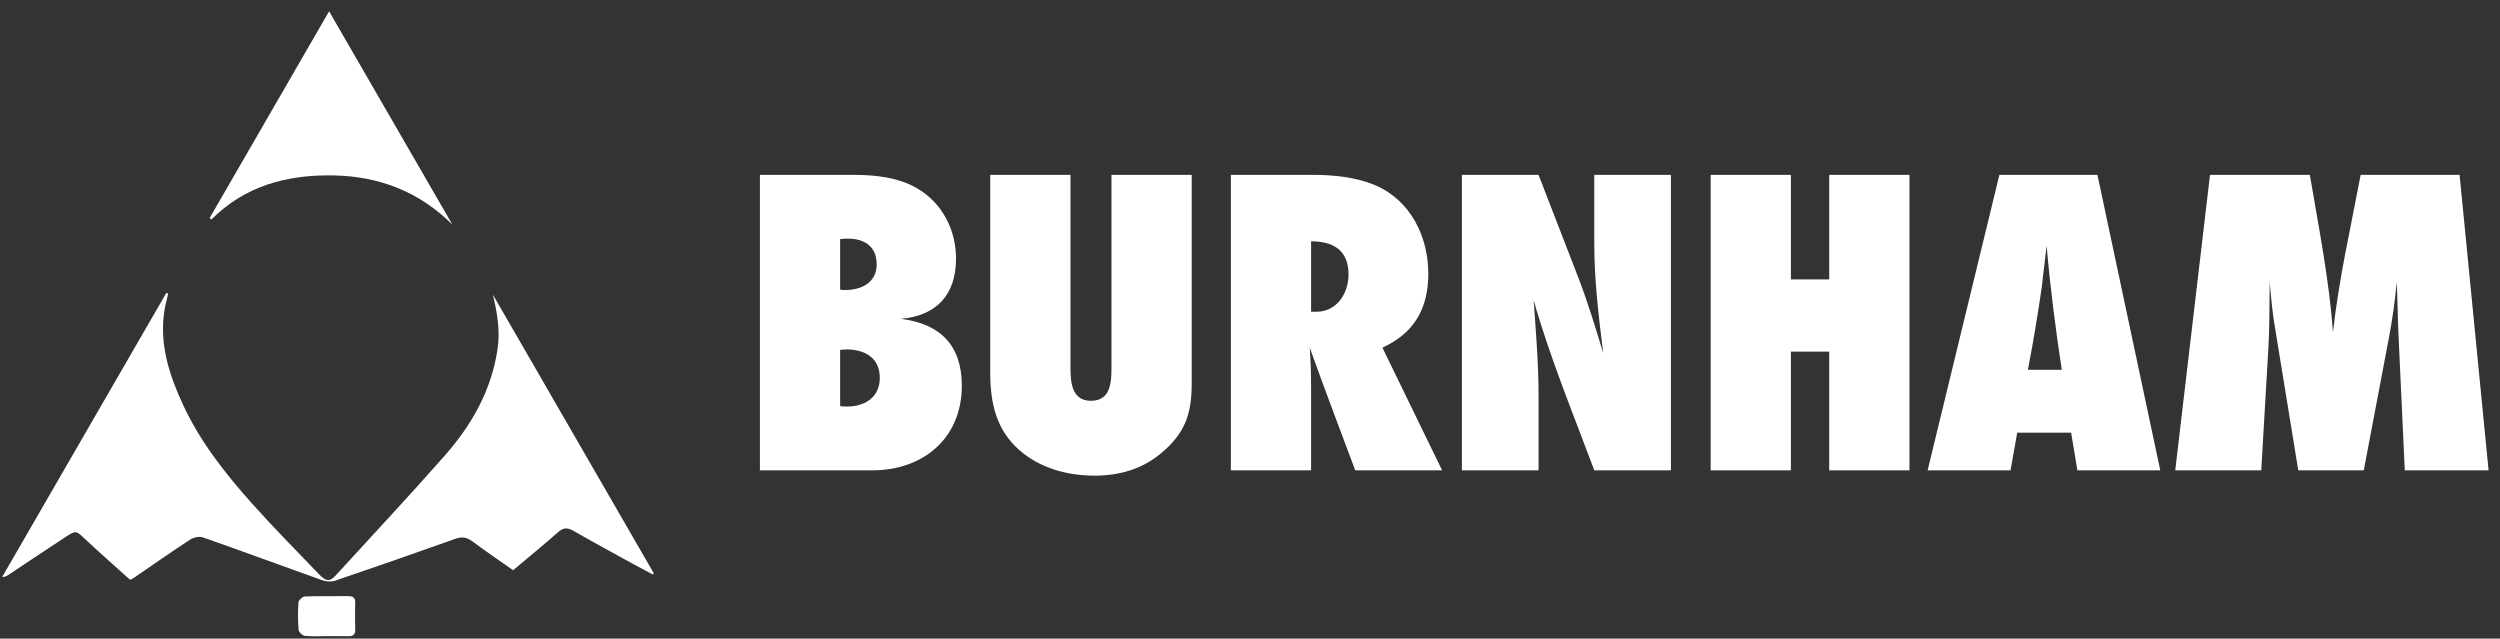 <svg width="184" height="47" viewBox="0 0 184 47" fill="none" xmlns="http://www.w3.org/2000/svg">
<rect x="0" y="0" width="184" height="47" fill="#333333" stroke="none"/>
<path d="M12.38 21.599C12.286 22.018 12.167 22.432 12.101 22.855C11.711 25.345 12.464 27.629 13.489 29.829C14.747 32.533 16.586 34.864 18.562 37.074C20.156 38.858 21.845 40.559 23.502 42.288C24.002 42.81 24.282 42.816 24.697 42.362C27.384 39.422 30.11 36.515 32.74 33.525C34.737 31.256 36.196 28.681 36.629 25.626C36.819 24.286 36.588 23 36.277 21.689C40.225 28.525 44.173 35.361 48.121 42.197C48.097 42.226 48.073 42.255 48.049 42.285C47.542 42.014 47.032 41.748 46.528 41.471C45.077 40.671 43.62 39.88 42.183 39.057C41.757 38.813 41.457 38.833 41.081 39.164C40.003 40.112 38.891 41.021 37.766 41.967C36.751 41.252 35.74 40.568 34.763 39.841C34.351 39.534 33.994 39.485 33.501 39.661C30.565 40.711 27.618 41.733 24.666 42.737C24.387 42.831 24.013 42.81 23.731 42.71C20.793 41.665 17.869 40.581 14.926 39.548C14.661 39.455 14.237 39.555 13.987 39.718C12.618 40.611 11.281 41.552 9.931 42.475C9.754 42.596 9.572 42.711 9.534 42.636C8.453 41.66 7.356 40.701 6.295 39.705C5.591 39.043 5.607 39.009 4.801 39.537C3.398 40.457 2.004 41.393 0.605 42.32C0.485 42.399 0.358 42.467 0.158 42.468C4.186 35.5 8.213 28.532 12.24 21.563C12.287 21.575 12.333 21.587 12.38 21.599Z" fill="white"/>
<path d="M24.222 0.831C27.288 6.136 30.293 11.335 33.297 16.535C30.869 14.118 27.923 12.966 24.513 12.91C21.114 12.854 18.031 13.67 15.547 16.166C15.509 16.124 15.471 16.082 15.434 16.041C18.342 11.007 21.251 5.973 24.222 0.831Z" fill="white"/>
<path d="M24.07 46.819C23.524 46.819 22.974 46.856 22.434 46.798C22.26 46.779 21.989 46.519 21.976 46.351C21.921 45.682 21.919 45.005 21.968 44.336C21.98 44.173 22.261 43.906 22.425 43.9C23.494 43.861 24.566 43.89 25.636 43.877C25.999 43.872 26.152 44.004 26.143 44.37C26.128 45.022 26.125 45.674 26.143 46.325C26.154 46.692 26.002 46.834 25.643 46.825C25.119 46.813 24.595 46.822 24.07 46.822C24.07 46.821 24.07 46.82 24.07 46.819Z" fill="white"/>
<path d="M62.786 12.87C64.393 12.87 66.066 13.034 67.477 13.849C69.346 14.925 70.363 16.913 70.363 19.032C70.363 21.673 68.953 23.238 66.296 23.467C69.215 23.825 70.79 25.423 70.79 28.39C70.79 32.237 67.969 34.617 64.196 34.617H55.93V12.87H62.786ZM61.834 21.315C61.966 21.347 62.064 21.347 62.195 21.347C63.409 21.347 64.524 20.793 64.524 19.456C64.524 18.152 63.639 17.565 62.425 17.565C62.228 17.565 62.031 17.565 61.834 17.598V21.315ZM61.834 29.89C61.998 29.922 62.162 29.922 62.326 29.922C63.671 29.922 64.754 29.237 64.754 27.803C64.754 26.336 63.639 25.716 62.294 25.716C62.13 25.716 61.998 25.749 61.834 25.749V29.89Z" fill="white"/>
<path d="M87.709 28.259C87.709 30.444 87.217 31.878 85.511 33.313C84.101 34.519 82.395 35.008 80.558 35.008C78.557 35.008 76.523 34.454 75.014 33.117C73.308 31.617 72.882 29.629 72.882 27.444V12.87H78.787V26.923C78.787 28.031 78.819 29.498 80.295 29.498C81.805 29.498 81.805 28.031 81.805 26.923V12.87H87.709V28.259Z" fill="white"/>
<path d="M99.744 34.617C98.628 31.617 97.48 28.618 96.398 25.586C96.463 26.531 96.496 27.509 96.496 28.455V34.617H90.592V12.87H96.627C98.136 12.87 99.776 13.034 101.187 13.62C103.811 14.729 105.123 17.402 105.123 20.141C105.123 22.684 104.107 24.51 101.745 25.586L106.14 34.617H99.744ZM96.89 22.945C98.399 22.945 99.252 21.576 99.252 20.206C99.252 18.446 98.169 17.761 96.496 17.761V22.945H96.89Z" fill="white"/>
<path d="M117.339 34.617C115.797 30.476 114.091 26.368 112.877 22.097C113.041 24.412 113.238 26.76 113.238 29.074V34.617H107.596V12.87H113.238L116.191 20.5C116.879 22.293 117.437 24.151 117.995 25.977C117.667 23.304 117.339 20.663 117.339 17.957V12.87H122.981V34.617H117.339Z" fill="white"/>
<path d="M134.631 34.617V25.879H131.81V34.617H125.906V12.87H131.81V20.565H134.631V12.87H140.536V34.617H134.631Z" fill="white"/>
<path d="M152.895 34.617L152.436 31.846H148.467L147.975 34.617H141.873L147.155 12.87H154.371L158.996 34.617H152.895ZM151.747 27.216C151.288 24.184 150.894 21.152 150.632 18.087C150.5 19.098 150.402 20.141 150.271 21.152C149.976 23.173 149.648 25.195 149.254 27.216H151.747Z" fill="white"/>
<path d="M176.992 34.617L176.532 24.706C176.467 23.401 176.467 22.065 176.401 20.761C176.27 22.162 176.073 23.564 175.811 24.934L173.974 34.617H169.152L167.446 24.151C167.249 23.043 167.151 21.902 167.052 20.761C167.02 22.358 167.052 23.988 166.954 25.586L166.429 34.617H160.098L162.657 12.87H170.005C170.661 16.75 171.415 20.532 171.71 24.445C172.137 20.532 173.022 16.718 173.744 12.87H181.026L183.159 34.617H176.992Z" fill="white"/>
</svg>
